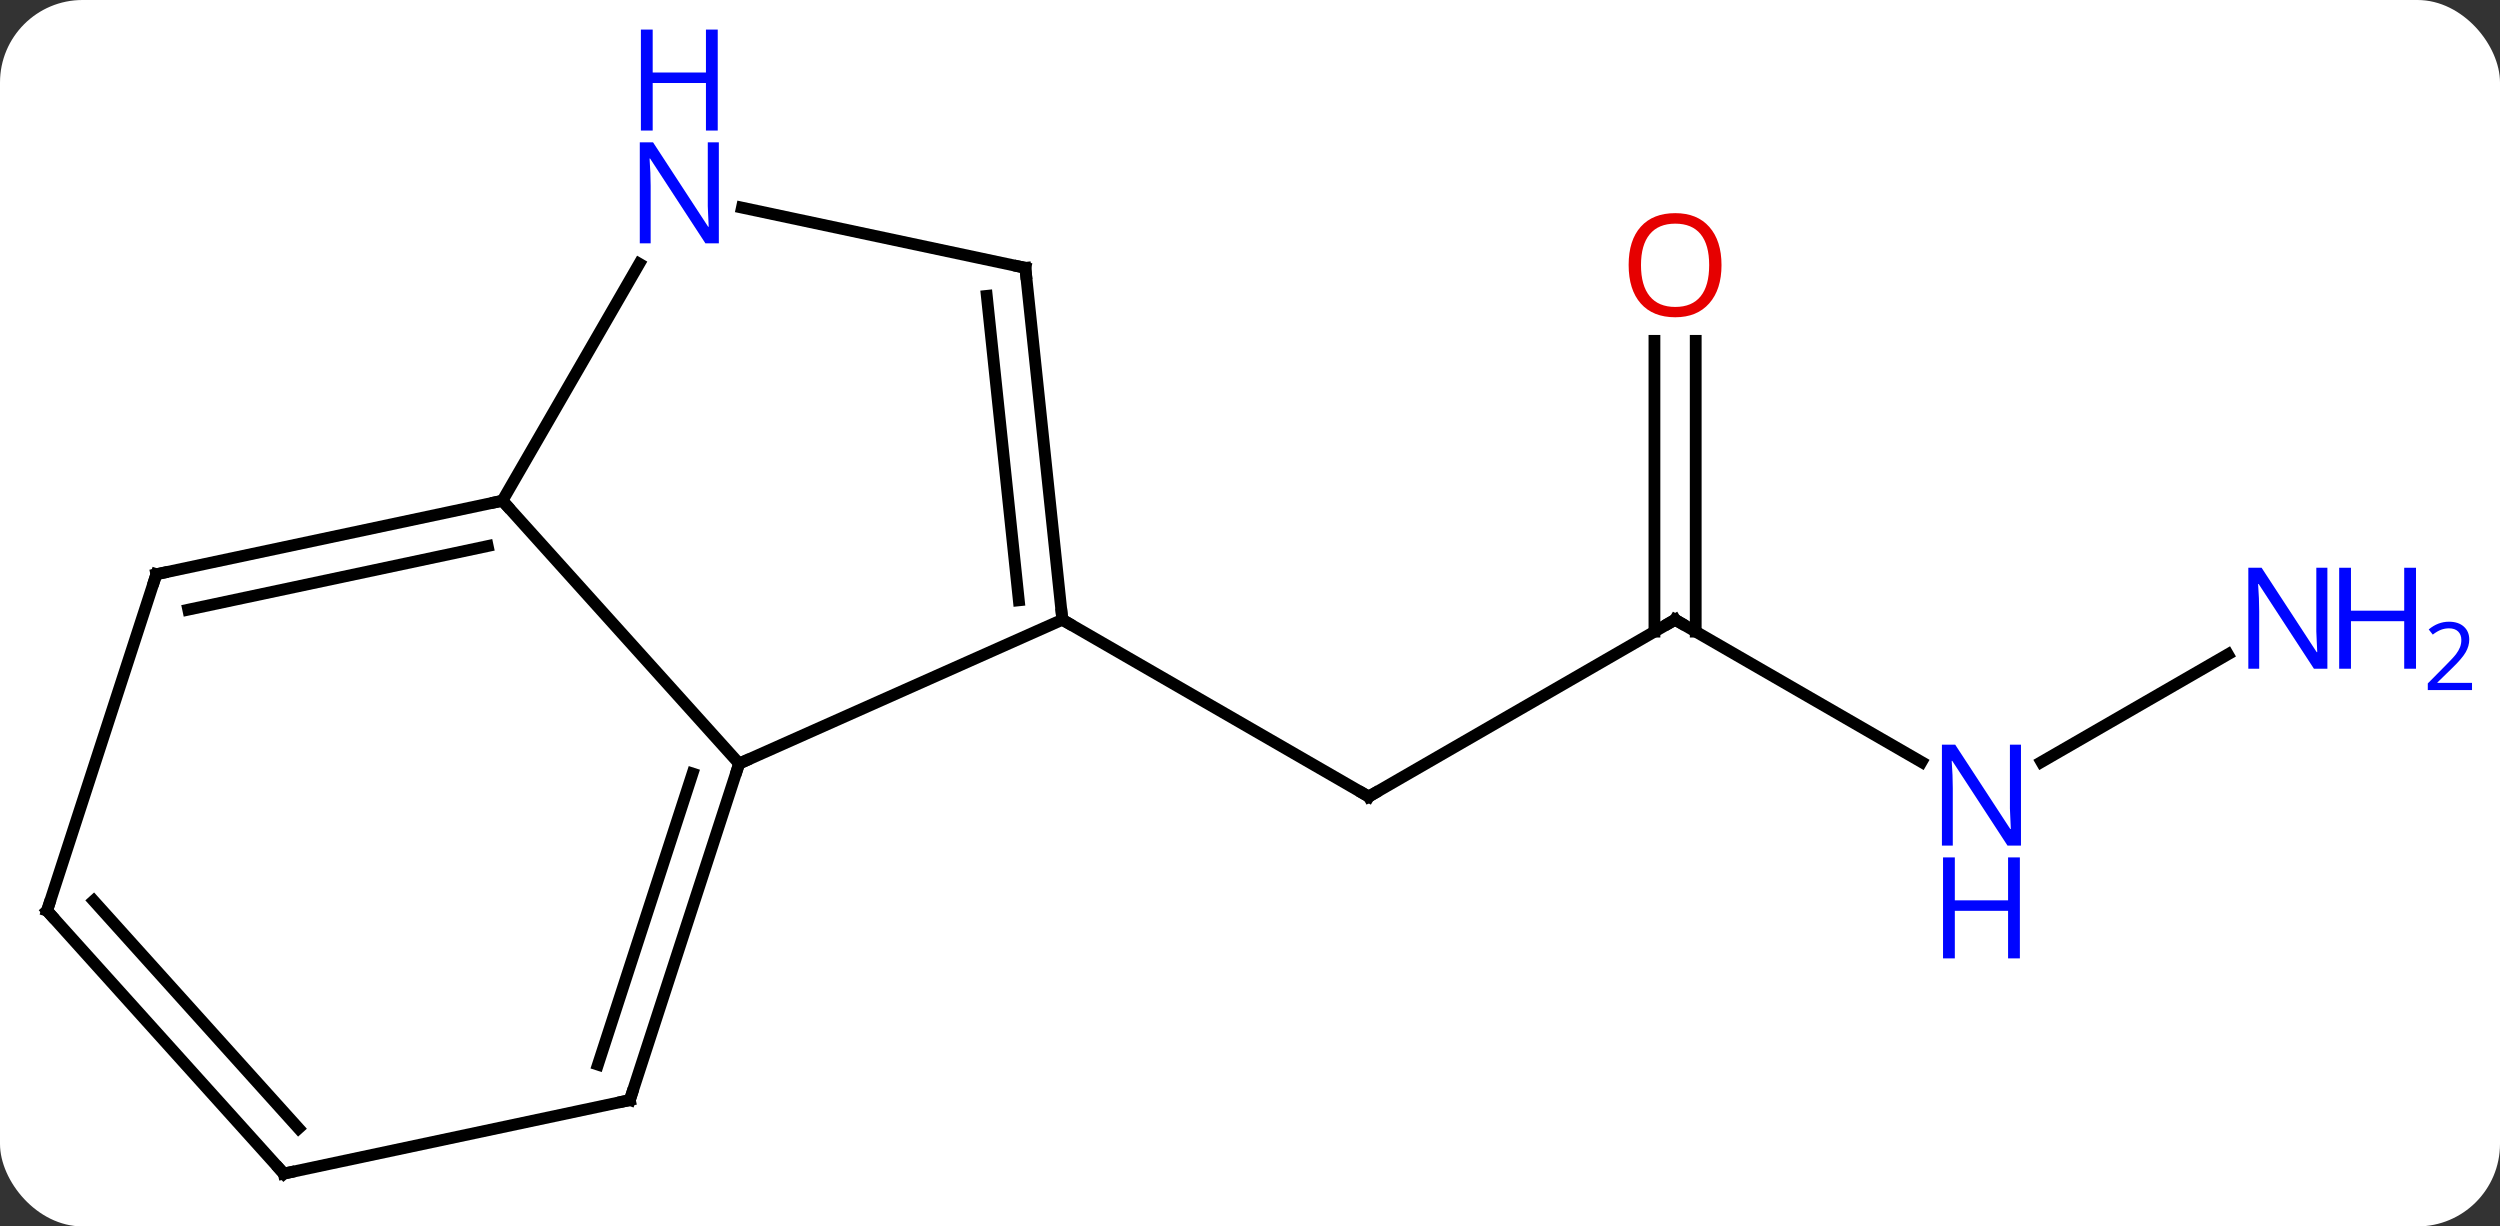 <svg width="212" viewBox="0 0 212 104" style="fill-opacity:1; color-rendering:auto; color-interpolation:auto; text-rendering:auto; stroke:black; stroke-linecap:square; stroke-miterlimit:10; shape-rendering:auto; stroke-opacity:1; fill:black; stroke-dasharray:none; font-weight:normal; stroke-width:1; font-family:'Open Sans'; font-style:normal; stroke-linejoin:miter; font-size:12; stroke-dashoffset:0; image-rendering:auto;" height="104" class="cas-substance-image" xmlns:xlink="http://www.w3.org/1999/xlink" xmlns="http://www.w3.org/2000/svg"><rect x="0" y="0" width="212" height="104" fill="#333333" stroke="none"/><svg class="cas-substance-single-component"><rect y="0" x="0" width="212" stroke="none" ry="7" rx="7" height="104" fill="white" class="cas-substance-group"/><svg y="0" x="0" width="212" viewBox="0 0 212 104" style="fill:black;" height="104" class="cas-substance-single-component-image"><svg><g><g transform="translate(99,58)" style="text-rendering:geometricPrecision; color-rendering:optimizeQuality; color-interpolation:linearRGB; stroke-linecap:butt; image-rendering:optimizeQuality;"><line y2="-5.448" y1="9.552" x2="43.047" x1="17.067" style="fill:none;"/><line y2="-5.448" y1="9.552" x2="-8.913" x1="17.067" style="fill:none;"/><line y2="6.617" y1="-5.448" x2="63.943" x1="43.047" style="fill:none;"/><line y2="-29.096" y1="-4.438" x2="44.797" x1="44.797" style="fill:none;"/><line y2="-29.096" y1="-4.438" x2="41.297" x1="41.297" style="fill:none;"/><line y2="-2.513" y1="6.617" x2="89.926" x1="74.111" style="fill:none;"/><line y2="-5.448" y1="6.753" x2="-8.913" x1="-36.321" style="fill:none;"/><line y2="-15.54" y1="6.753" x2="-56.394" x1="-36.321" style="fill:none;"/><line y2="35.286" y1="6.753" x2="-45.591" x1="-36.321" style="fill:none;"/><line y2="32.283" y1="7.593" x2="-48.295" x1="-40.274" style="fill:none;"/><line y2="-35.286" y1="-5.448" x2="-12.051" x1="-8.913" style="fill:none;"/><line y2="-32.91" y1="-7.092" x2="-15.32" x1="-12.605" style="fill:none;"/><line y2="-35.635" y1="-15.54" x2="-44.793" x1="-56.394" style="fill:none;"/><line y2="-9.303" y1="-15.54" x2="-85.74" x1="-56.394" style="fill:none;"/><line y2="-6.3" y1="-11.696" x2="-83.036" x1="-57.643" style="fill:none;"/><line y2="41.523" y1="35.286" x2="-74.934" x1="-45.591" style="fill:none;"/><line y2="-40.395" y1="-35.286" x2="-36.086" x1="-12.051" style="fill:none;"/><line y2="19.227" y1="-9.303" x2="-95.01" x1="-85.74" style="fill:none;"/><line y2="19.227" y1="41.523" x2="-95.01" x1="-74.934" style="fill:none;"/><line y2="18.387" y1="37.679" x2="-91.057" x1="-73.685" style="fill:none;"/><path style="fill:none; stroke-miterlimit:5;" d="M17.5 9.302 L17.067 9.552 L16.634 9.302"/><path style="fill:none; stroke-miterlimit:5;" d="M42.614 -5.198 L43.047 -5.448 L43.48 -5.198"/></g><g transform="translate(99,58)" style="stroke-linecap:butt; fill:rgb(0,5,255); text-rendering:geometricPrecision; color-rendering:optimizeQuality; image-rendering:optimizeQuality; font-family:'Open Sans'; stroke:rgb(0,5,255); color-interpolation:linearRGB; stroke-miterlimit:5;"><path style="stroke:none;" d="M72.379 13.708 L71.238 13.708 L66.55 6.521 L66.504 6.521 Q66.597 7.786 66.597 8.833 L66.597 13.708 L65.675 13.708 L65.675 5.146 L66.8 5.146 L71.472 12.302 L71.519 12.302 Q71.519 12.146 71.472 11.286 Q71.425 10.427 71.441 10.052 L71.441 5.146 L72.379 5.146 L72.379 13.708 Z"/><path style="stroke:none;" d="M72.285 23.271 L71.285 23.271 L71.285 19.239 L66.769 19.239 L66.769 23.271 L65.769 23.271 L65.769 14.708 L66.769 14.708 L66.769 18.349 L71.285 18.349 L71.285 14.708 L72.285 14.708 L72.285 23.271 Z"/><path style="fill:rgb(230,0,0); stroke:none;" d="M46.984 -35.518 Q46.984 -33.456 45.945 -32.276 Q44.906 -31.096 43.063 -31.096 Q41.172 -31.096 40.141 -32.261 Q39.109 -33.425 39.109 -35.534 Q39.109 -37.628 40.141 -38.776 Q41.172 -39.925 43.063 -39.925 Q44.922 -39.925 45.953 -38.753 Q46.984 -37.581 46.984 -35.518 ZM40.156 -35.518 Q40.156 -33.784 40.899 -32.878 Q41.641 -31.971 43.063 -31.971 Q44.484 -31.971 45.211 -32.87 Q45.938 -33.768 45.938 -35.518 Q45.938 -37.253 45.211 -38.143 Q44.484 -39.034 43.063 -39.034 Q41.641 -39.034 40.899 -38.136 Q40.156 -37.237 40.156 -35.518 Z"/><path style="stroke:none;" d="M98.362 -1.292 L97.221 -1.292 L92.533 -8.479 L92.487 -8.479 Q92.58 -7.214 92.58 -6.167 L92.58 -1.292 L91.658 -1.292 L91.658 -9.854 L92.783 -9.854 L97.455 -2.698 L97.502 -2.698 Q97.502 -2.854 97.455 -3.714 Q97.408 -4.573 97.424 -4.948 L97.424 -9.854 L98.362 -9.854 L98.362 -1.292 Z"/><path style="stroke:none;" d="M105.877 -1.292 L104.877 -1.292 L104.877 -5.323 L100.362 -5.323 L100.362 -1.292 L99.362 -1.292 L99.362 -9.854 L100.362 -9.854 L100.362 -6.214 L104.877 -6.214 L104.877 -9.854 L105.877 -9.854 L105.877 -1.292 Z"/><path style="stroke:none;" d="M110.627 0.518 L106.877 0.518 L106.877 -0.045 L108.377 -1.56 Q109.065 -2.248 109.283 -2.545 Q109.502 -2.842 109.612 -3.123 Q109.721 -3.404 109.721 -3.732 Q109.721 -4.186 109.448 -4.451 Q109.174 -4.717 108.674 -4.717 Q108.33 -4.717 108.01 -4.6 Q107.69 -4.482 107.299 -4.186 L106.955 -4.623 Q107.737 -5.279 108.674 -5.279 Q109.471 -5.279 109.932 -4.865 Q110.393 -4.451 110.393 -3.764 Q110.393 -3.217 110.088 -2.686 Q109.783 -2.154 108.94 -1.342 L107.69 -0.123 L107.69 -0.092 L110.627 -0.092 L110.627 0.518 Z"/><path style="fill:none; stroke:black;" d="M-36.475 7.229 L-36.321 6.753 L-35.864 6.55"/><path style="fill:none; stroke:black;" d="M-8.965 -5.945 L-8.913 -5.448 L-8.48 -5.198"/><path style="fill:none; stroke:black;" d="M-56.883 -15.436 L-56.394 -15.54 L-56.059 -15.168"/><path style="fill:none; stroke:black;" d="M-45.437 34.81 L-45.591 35.286 L-46.08 35.39"/><path style="fill:none; stroke:black;" d="M-11.999 -34.789 L-12.051 -35.286 L-12.54 -35.39"/><path style="stroke:none;" d="M-38.042 -37.367 L-39.183 -37.367 L-43.871 -44.554 L-43.917 -44.554 Q-43.824 -43.289 -43.824 -42.242 L-43.824 -37.367 L-44.746 -37.367 L-44.746 -45.929 L-43.621 -45.929 L-38.949 -38.773 L-38.902 -38.773 Q-38.902 -38.929 -38.949 -39.789 Q-38.996 -40.648 -38.98 -41.023 L-38.98 -45.929 L-38.042 -45.929 L-38.042 -37.367 Z"/><path style="stroke:none;" d="M-38.136 -46.929 L-39.136 -46.929 L-39.136 -50.961 L-43.652 -50.961 L-43.652 -46.929 L-44.652 -46.929 L-44.652 -55.492 L-43.652 -55.492 L-43.652 -51.851 L-39.136 -51.851 L-39.136 -55.492 L-38.136 -55.492 L-38.136 -46.929 Z"/><path style="fill:none; stroke:black;" d="M-85.251 -9.407 L-85.74 -9.303 L-85.894 -8.828"/><path style="fill:none; stroke:black;" d="M-74.445 41.419 L-74.934 41.523 L-75.269 41.151"/><path style="fill:none; stroke:black;" d="M-94.856 18.752 L-95.01 19.227 L-94.675 19.599"/></g></g></svg></svg></svg></svg>